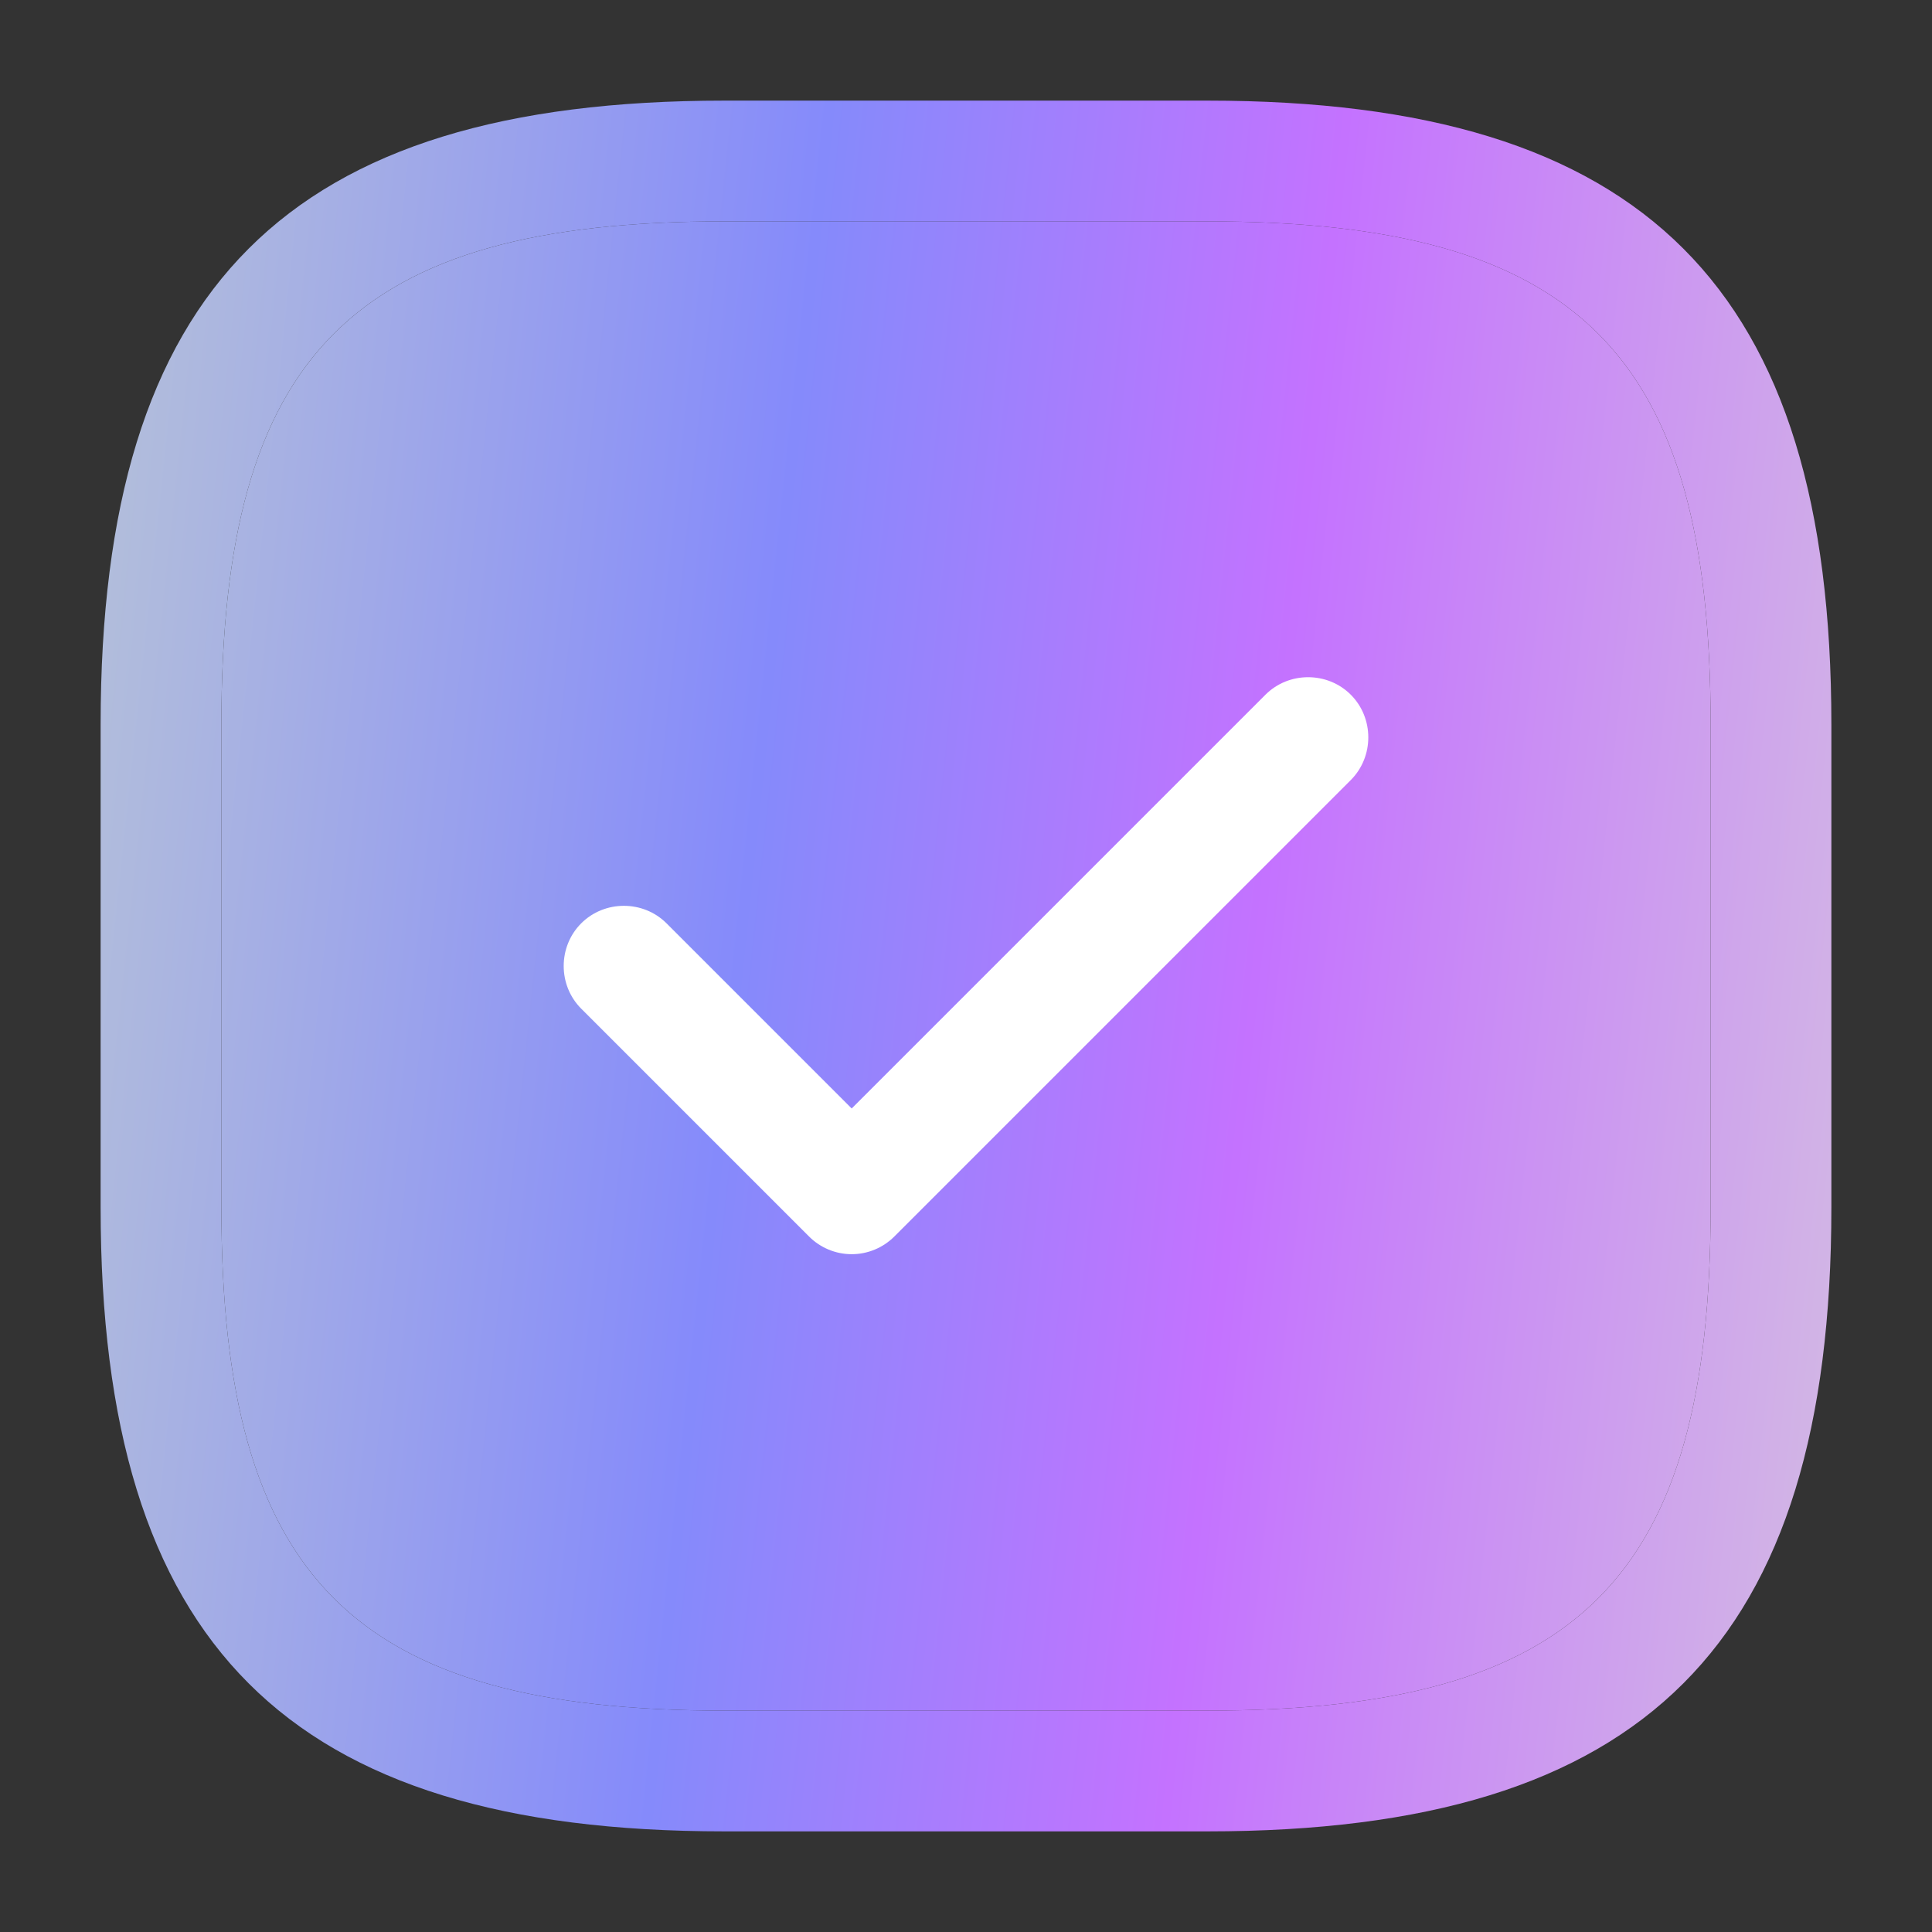 <svg width="24" height="24" viewBox="0 0 24 24" fill="none" xmlns="http://www.w3.org/2000/svg">
<rect x="0" y="0" width="24" height="24" fill="#333333" stroke="none"/>
<path d="M15 22.75H9C3.57 22.75 1.25 20.43 1.25 15V9C1.25 3.57 3.57 1.25 9 1.25H15C20.43 1.25 22.75 3.57 22.75 9V15C22.75 20.43 20.43 22.75 15 22.75ZM9 2.75C4.39 2.75 2.75 4.39 2.75 9V15C2.75 19.61 4.39 21.25 9 21.25H15C19.61 21.25 21.25 19.61 21.25 15V9C21.25 4.39 19.61 2.75 15 2.75H9Z" fill="url(#paint0_linear_1786_7262)"/>
<path d="M9 2.75C4.39 2.75 2.75 4.39 2.75 9V15C2.75 19.61 4.39 21.25 9 21.25H15C19.61 21.25 21.25 19.61 21.25 15V9C21.25 4.39 19.61 2.75 15 2.75H9Z" fill="url(#paint1_linear_1786_7262)"/>
<path d="M10.58 15.58C10.38 15.58 10.19 15.5 10.05 15.36L7.22 12.53C6.93 12.24 6.93 11.76 7.22 11.47C7.51 11.18 7.99 11.18 8.28 11.47L10.58 13.77L15.72 8.63C16.01 8.34 16.49 8.34 16.78 8.63C17.07 8.92 17.07 9.4 16.78 9.69L11.11 15.36C10.97 15.5 10.78 15.58 10.58 15.58Z" fill="white"/>
<defs>
<linearGradient id="paint0_linear_1786_7262" x1="1.289" y1="1.25" x2="24.809" y2="3.75" gradientUnits="userSpaceOnUse">
<stop stop-color="#B5C1D9"/>
<stop offset="0.38" stop-color="#858AFB"/>
<stop offset="0.65" stop-color="#C472FF"/>
<stop offset="1" stop-color="#D3BBE3"/>
</linearGradient>
<linearGradient id="paint1_linear_1786_7262" x1="1.289" y1="1.25" x2="24.809" y2="3.75" gradientUnits="userSpaceOnUse">
<stop stop-color="#B5C1D9"/>
<stop offset="0.38" stop-color="#858AFB"/>
<stop offset="0.65" stop-color="#C472FF"/>
<stop offset="1" stop-color="#D3BBE3"/>
</linearGradient>
</defs>
</svg>
